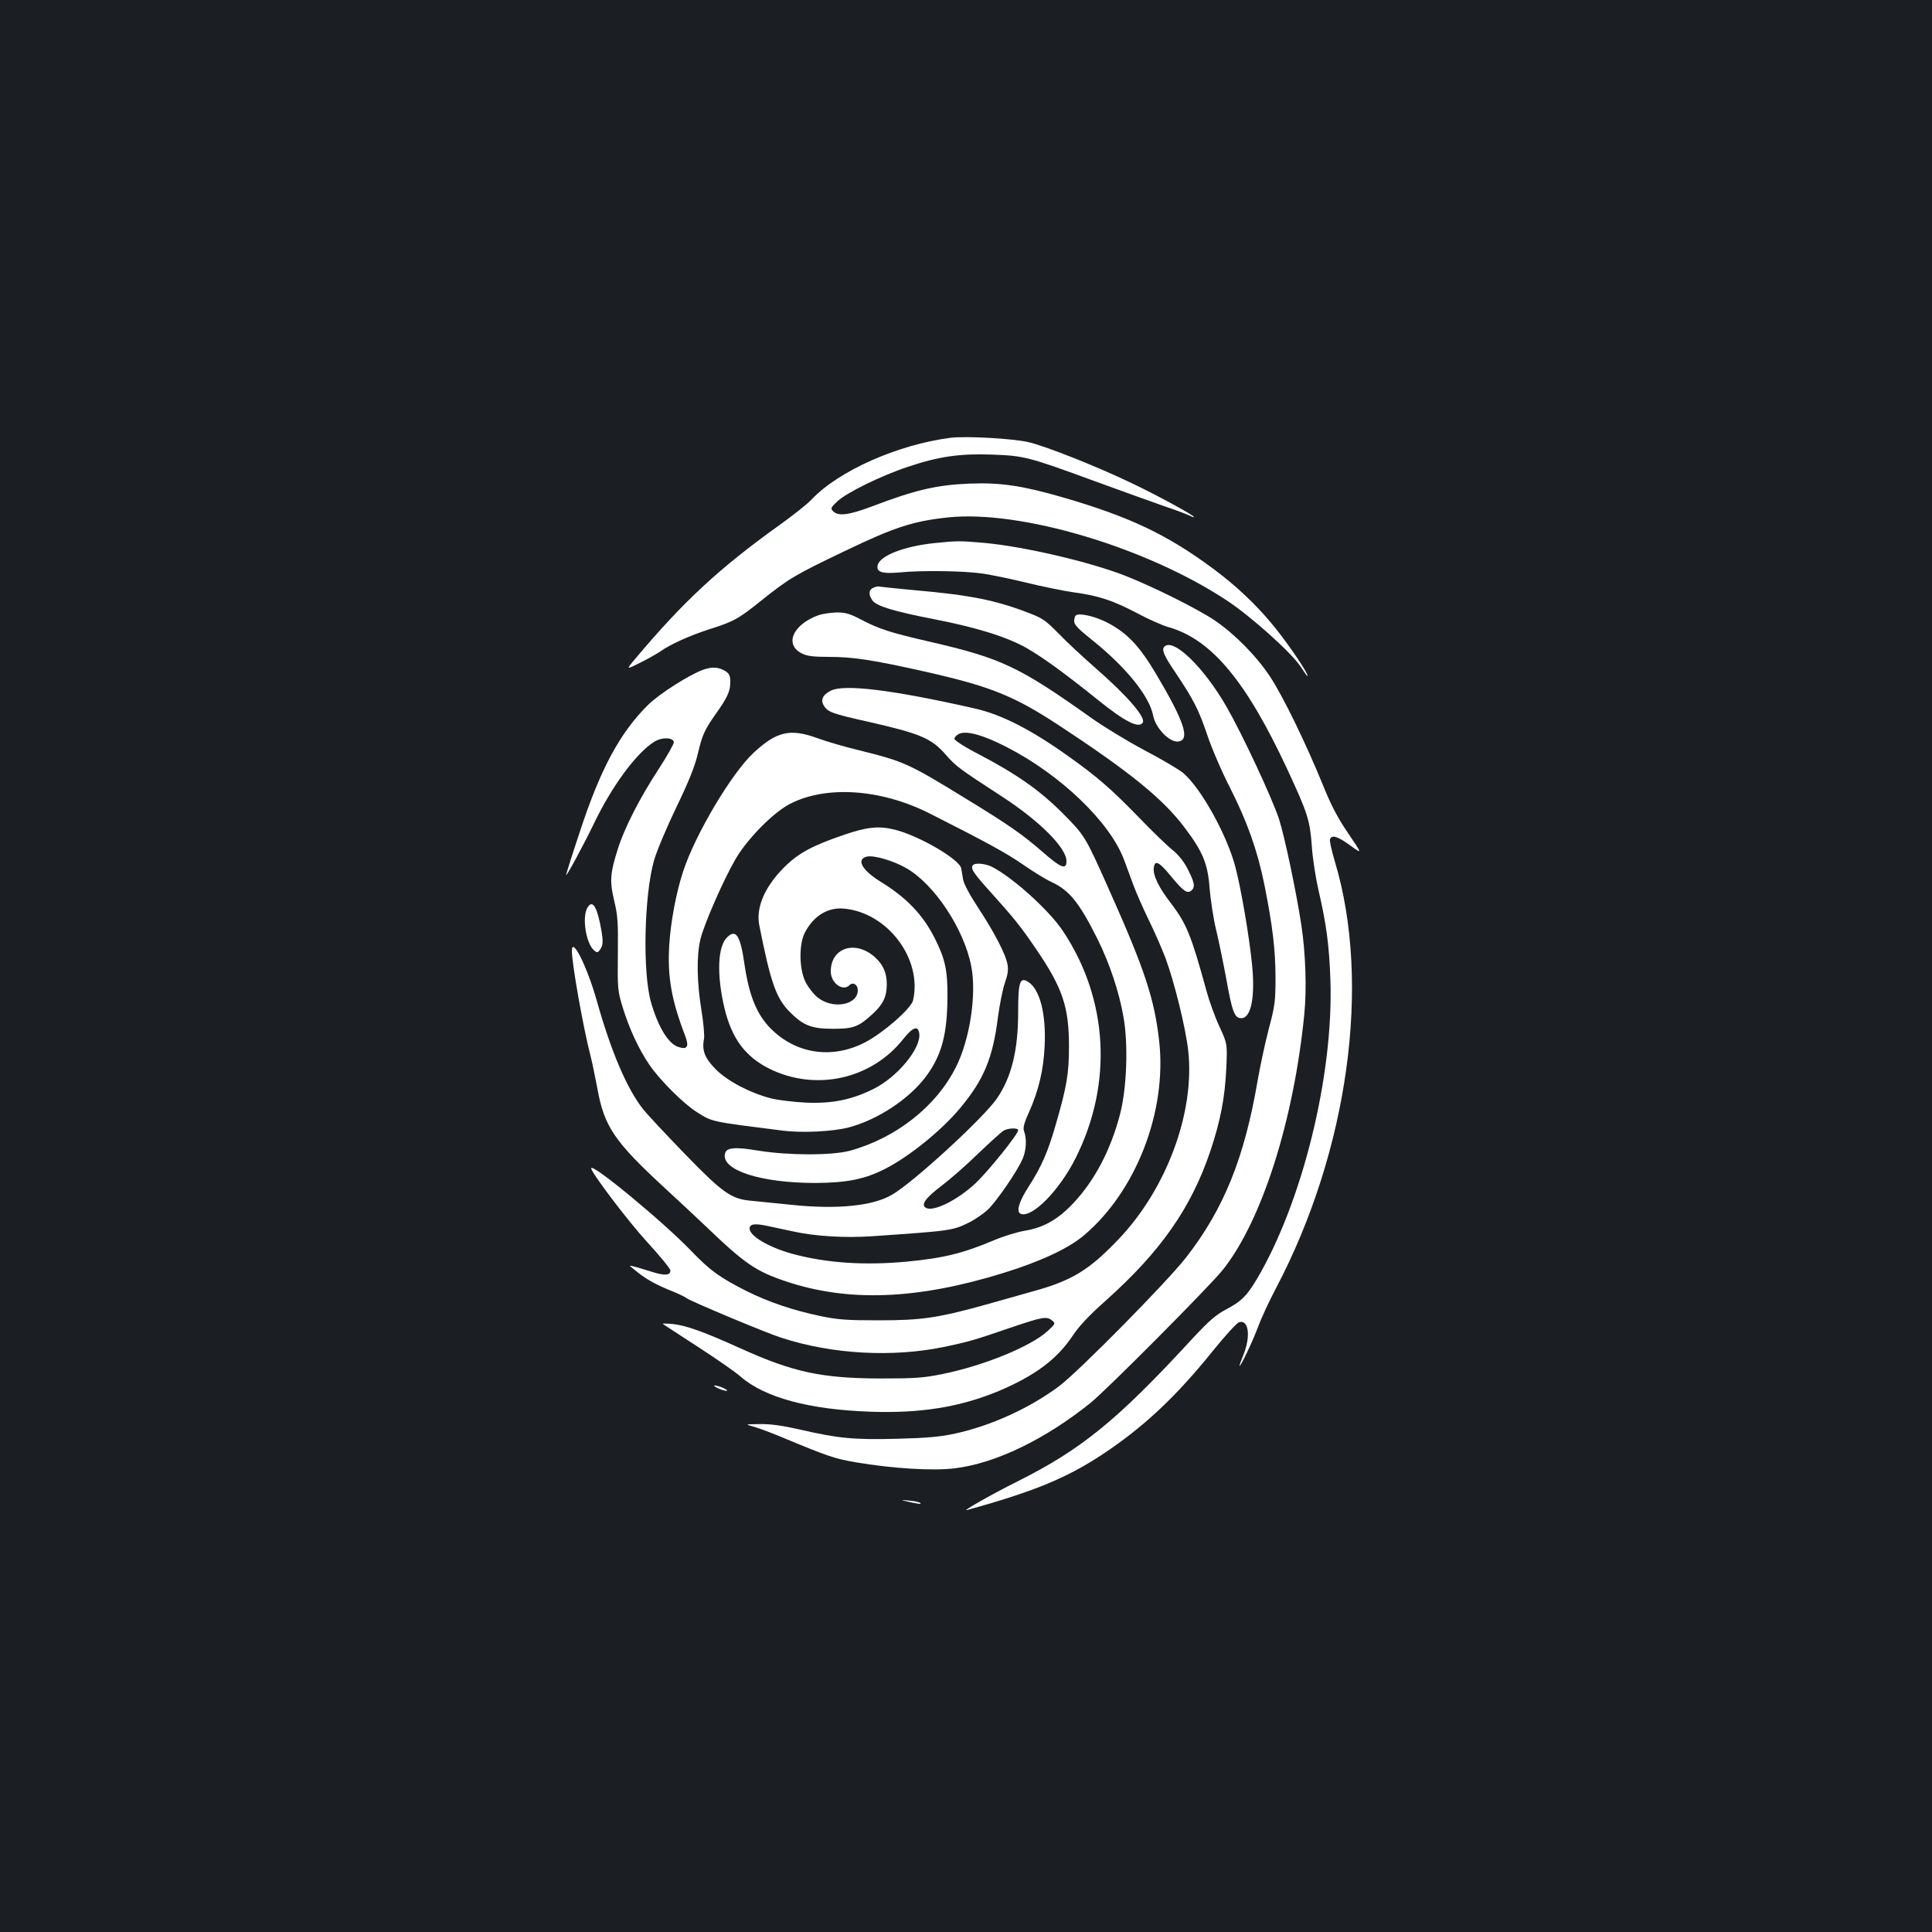 <?xml version="1.0" standalone="no"?>
<!DOCTYPE svg PUBLIC "-//W3C//DTD SVG 20010904//EN"
 "http://www.w3.org/TR/2001/REC-SVG-20010904/DTD/svg10.dtd">
<svg version="1.0" xmlns="http://www.w3.org/2000/svg"
 width="1000pt" height="1000pt" viewBox="0 0 1000 1000"
 preserveAspectRatio="xMidYMid meet">
<rect width="100%" height="100%" fill="#1b1f23"/>
<g transform="translate(0,1000) scale(0.1,-0.1)"
fill="#ffffff" stroke="none">
<path d="M4920 7734 c-272 -35 -577 -170 -718 -318 -23 -25 -98 -84 -165 -132 -313 -224 -499 -396 -750 -695 -47 -56 -47 -56 27 -19 40 20 86 46 102 57 53 38 154 83 252 115 130 41 152 53 273 150 144 115 173 132 434 257 256 123 353 154 533 173 375 39 1026 -155 1442 -430 126 -83 335 -271 381 -341 34 -53 49 -68 28 -28 -27 50 -116 177 -175 247 -83 101 -188 200 -304 286 -239 177 -432 269 -780 370 -207 60 -322 77 -480 71 -173 -7 -283 -33 -509 -119 -117 -44 -172 -51 -198 -25 -15 15 -14 19 21 52 48 45 229 134 366 179 161 54 269 69 435 63 166 -6 186 -11 530 -137 138 -50 300 -109 361 -130 61 -20 120 -43 132 -49 12 -6 22 -10 22 -7 0 9 -199 117 -324 176 -179 86 -437 188 -530 211 -80 19 -324 33 -406 23z"/>
<path d="M4837 7189 c-154 -16 -277 -63 -293 -111 -12 -38 18 -49 111 -41 118 12 338 8 433 -6 46 -7 147 -28 225 -47 78 -19 188 -42 245 -50 130 -18 201 -41 330 -109 56 -30 128 -62 160 -71 222 -63 402 -278 616 -738 105 -226 116 -261 126 -396 4 -63 20 -164 34 -225 42 -181 56 -291 62 -465 18 -494 -146 -1156 -382 -1553 -52 -86 -79 -113 -157 -154 -55 -29 -90 -60 -180 -157 -386 -419 -571 -569 -903 -735 -132 -66 -290 -156 -259 -147 358 99 527 170 722 302 202 137 364 290 550 521 63 78 124 145 136 149 50 16 62 -73 23 -168 -13 -32 -22 -58 -20 -58 7 0 63 117 95 200 17 47 60 139 95 205 373 711 492 1575 304 2203 -17 57 -29 110 -26 118 9 25 40 15 105 -32 63 -46 63 -46 -11 63 -54 79 -89 146 -132 253 -86 211 -207 460 -273 559 -71 107 -183 220 -286 290 -91 61 -316 173 -463 231 -184 72 -523 151 -729 170 -122 11 -145 11 -258 -1z"/>
<path d="M4523 6959 c-27 -10 -29 -35 -8 -66 21 -30 109 -57 320 -98 221 -43 378 -92 480 -150 82 -47 207 -138 368 -268 140 -113 212 -149 232 -117 16 27 -81 139 -240 278 -66 58 -154 139 -195 182 -67 68 -84 81 -157 108 -170 66 -304 92 -587 117 -99 9 -182 18 -185 19 -3 2 -16 0 -28 -5z"/>
<path d="M4237 6816 c-133 -48 -179 -152 -87 -198 27 -14 60 -18 140 -18 125 0 229 -16 492 -75 347 -78 465 -126 703 -282 363 -239 535 -378 646 -526 95 -125 121 -189 130 -316 5 -58 19 -153 33 -211 14 -58 37 -170 52 -250 32 -180 44 -210 79 -210 51 0 73 111 55 283 -15 146 -55 380 -85 497 -44 169 -180 413 -272 490 -21 17 -110 70 -198 116 -88 47 -212 122 -275 167 -376 267 -466 310 -840 396 -204 47 -262 66 -355 115 -55 29 -78 36 -124 36 -31 -1 -73 -7 -94 -14z"/>
<path d="M5568 6814 c-5 -4 -8 -18 -8 -30 0 -18 24 -42 93 -97 176 -141 297 -291 316 -392 12 -63 84 -138 129 -133 64 7 33 102 -115 351 -87 146 -151 213 -255 266 -65 33 -146 50 -160 35z"/>
<path d="M6027 6653 c-16 -15 -3 -46 57 -134 93 -139 120 -191 165 -324 22 -66 75 -190 119 -275 89 -177 140 -320 177 -502 41 -205 57 -334 57 -478 0 -123 -3 -147 -36 -270 -19 -74 -44 -191 -56 -260 -68 -401 -175 -666 -368 -915 -97 -126 -557 -592 -659 -669 -152 -114 -354 -206 -539 -246 -75 -17 -148 -23 -299 -27 -224 -6 -308 2 -506 48 -88 20 -152 29 -206 28 -78 -1 -78 -1 -33 -13 25 -7 86 -30 135 -50 254 -106 285 -116 396 -135 187 -32 400 -45 510 -31 211 25 469 150 704 339 84 68 614 601 684 688 201 252 367 769 422 1323 13 129 7 315 -15 460 -27 177 -87 461 -116 551 -36 109 -188 435 -271 580 -117 204 -276 359 -322 312z"/>
<path d="M3641 6534 c-73 -26 -230 -126 -287 -183 -146 -144 -248 -335 -354 -660 -39 -117 -70 -216 -70 -220 0 -12 90 154 144 266 94 196 221 367 313 424 38 24 96 23 101 -2 1 -8 -34 -71 -79 -140 -98 -150 -178 -306 -212 -416 -39 -123 -42 -165 -18 -265 18 -74 21 -113 19 -275 -2 -180 -1 -192 25 -277 35 -113 83 -216 138 -297 52 -77 176 -201 244 -244 84 -53 68 -49 445 -97 102 -13 262 -5 345 17 150 40 314 149 400 266 79 108 108 215 109 409 1 138 -12 197 -66 304 -61 121 -145 209 -278 291 -98 60 -130 117 -74 131 35 9 136 -20 204 -59 146 -83 299 -314 337 -507 29 -145 -7 -381 -79 -523 -102 -204 -310 -367 -548 -433 -93 -25 -317 -25 -473 0 -125 21 -169 17 -175 -17 -17 -85 189 -150 468 -150 164 1 256 19 363 74 121 61 293 200 387 314 122 146 169 259 195 468 9 67 25 148 36 179 15 42 19 68 14 95 -9 54 -70 170 -153 296 -42 64 -74 123 -77 145 -3 20 -8 46 -10 58 -10 47 -219 169 -345 200 -81 20 -143 14 -264 -28 -162 -55 -235 -95 -307 -167 -101 -101 -147 -208 -129 -300 59 -297 87 -378 159 -450 69 -69 112 -86 221 -86 108 0 133 9 208 78 53 49 72 89 72 152 0 60 -19 103 -63 142 -101 89 -227 47 -227 -75 0 -60 62 -106 97 -71 18 18 43 2 43 -26 0 -78 -130 -101 -209 -37 -20 16 -47 51 -61 78 -34 66 -36 198 -3 259 46 86 119 130 202 122 226 -21 406 -261 357 -475 -10 -42 -153 -167 -246 -216 -164 -86 -345 -65 -477 57 -81 74 -124 174 -149 342 -22 154 -44 188 -90 144 -50 -47 -55 -195 -14 -368 38 -156 106 -248 229 -311 241 -121 532 -57 697 153 49 61 76 71 82 28 11 -76 -114 -228 -240 -289 -114 -56 -214 -75 -348 -69 -63 3 -144 13 -180 22 -108 28 -224 89 -285 150 -57 58 -73 97 -61 158 3 17 -3 86 -14 152 -23 143 -25 277 -5 362 18 77 120 310 183 418 61 104 194 239 279 283 187 98 471 79 722 -47 293 -148 403 -208 486 -266 52 -36 118 -77 147 -90 93 -43 144 -106 239 -296 61 -123 111 -270 134 -402 26 -144 17 -376 -19 -509 -48 -182 -130 -337 -238 -453 -80 -86 -156 -129 -252 -145 -38 -6 -110 -28 -160 -49 -161 -68 -262 -93 -451 -111 -222 -21 -419 -7 -593 40 -123 34 -222 92 -222 131 0 24 26 28 95 13 33 -7 92 -20 131 -28 112 -25 267 -34 404 -25 421 29 421 29 513 75 26 14 66 41 88 61 44 40 157 204 183 267 18 43 21 102 7 139 -7 18 -2 41 25 100 51 116 75 218 81 342 8 166 -24 293 -84 332 -44 29 -53 1 -53 -153 0 -201 -34 -338 -110 -450 -70 -101 -431 -433 -543 -498 -99 -58 -282 -77 -522 -52 -88 9 -182 18 -208 21 -102 9 -147 41 -340 240 -98 101 -196 206 -217 232 -85 107 -167 300 -241 563 -50 177 -129 336 -129 258 0 -67 60 -403 96 -541 9 -34 24 -109 35 -166 36 -202 87 -278 354 -524 66 -61 161 -149 210 -196 201 -193 259 -232 415 -284 321 -107 676 -94 1120 43 195 60 343 129 423 198 269 229 427 640 387 1002 -25 222 -75 373 -264 795 -119 267 -121 270 -236 386 -119 119 -236 201 -432 304 -74 38 -128 73 -128 81 0 8 11 20 25 26 39 17 123 -6 244 -68 280 -143 536 -389 609 -584 11 -30 33 -89 48 -130 15 -41 51 -122 79 -180 29 -58 68 -148 88 -200 45 -122 104 -359 117 -477 36 -320 -112 -718 -362 -979 -153 -160 -241 -213 -445 -269 -70 -20 -184 -52 -252 -71 -239 -66 -325 -78 -541 -78 -163 0 -213 3 -303 22 -140 29 -270 73 -382 129 -140 71 -188 105 -288 209 -144 150 -517 458 -517 427 0 -22 190 -273 289 -381 67 -73 121 -139 121 -148 0 -26 -30 -28 -99 -6 -36 11 -77 24 -91 27 -25 6 -25 6 0 -14 58 -48 101 -73 179 -106 46 -18 88 -38 94 -44 19 -15 409 -179 491 -205 263 -86 577 -103 846 -47 126 27 148 33 335 97 174 59 191 62 221 39 18 -15 17 -17 -24 -55 -88 -80 -331 -179 -544 -222 -97 -20 -143 -23 -323 -23 -300 1 -448 32 -718 154 -192 87 -286 121 -356 128 -31 3 -54 3 -51 1 3 -3 84 -55 179 -117 96 -62 197 -132 224 -156 125 -109 355 -171 673 -182 260 -9 463 24 663 107 189 80 303 165 385 289 30 46 85 104 167 177 286 255 445 482 544 777 52 155 75 276 82 423 6 131 6 131 -35 220 -23 49 -53 132 -67 184 -80 292 -104 350 -186 457 -61 79 -92 143 -87 181 5 43 27 32 87 -41 65 -79 85 -94 107 -77 21 18 18 40 -17 109 -20 40 -47 74 -77 99 -26 20 -107 98 -180 174 -140 144 -211 206 -357 310 -198 142 -352 220 -490 251 -427 97 -677 127 -745 92 -43 -22 -54 -49 -35 -79 21 -32 43 -40 225 -81 274 -62 331 -86 406 -172 53 -60 63 -68 292 -217 195 -127 332 -265 332 -333 0 -47 -28 -36 -122 46 -103 90 -175 141 -413 286 -279 171 -306 184 -536 241 -75 18 -175 47 -223 65 -137 49 -207 33 -326 -78 -113 -105 -301 -421 -364 -613 -36 -109 -65 -264 -72 -382 -10 -162 11 -284 83 -471 21 -56 10 -72 -39 -55 -50 18 -102 104 -138 229 -45 155 -36 555 15 735 14 49 66 172 115 274 63 130 96 212 111 275 24 101 34 125 94 210 60 84 75 118 75 164 0 31 -5 44 -22 55 -37 24 -70 26 -117 10z m1629 -2384 c0 -20 -152 -209 -219 -273 -96 -90 -222 -152 -260 -128 -25 16 0 51 82 113 45 34 132 110 192 169 61 58 119 111 130 117 25 14 75 15 75 2z"/>
<path d="M5037 5523 c-16 -16 -1 -39 86 -136 123 -136 161 -183 241 -301 136 -200 169 -298 169 -501 0 -142 -11 -208 -69 -408 -41 -142 -74 -216 -138 -316 -53 -82 -68 -134 -42 -144 58 -22 200 122 283 288 194 385 170 824 -66 1177 -72 108 -261 278 -368 332 -33 16 -84 21 -96 9z"/>
<path d="M3039 5299 c-27 -51 -5 -185 37 -219 14 -12 18 -12 30 5 18 24 17 52 -1 139 -20 93 -42 119 -66 75z"/>
<path d="M3715 2815 c17 -8 37 -14 45 -14 8 0 2 7 -15 14 -16 8 -37 14 -45 14 -8 0 -1 -7 15 -14z"/>
<path d="M4675 2233 c78 -18 96 -20 89 -13 -5 5 -31 11 -59 13 -27 3 -41 3 -30 0z"/>
</g>
</svg>
